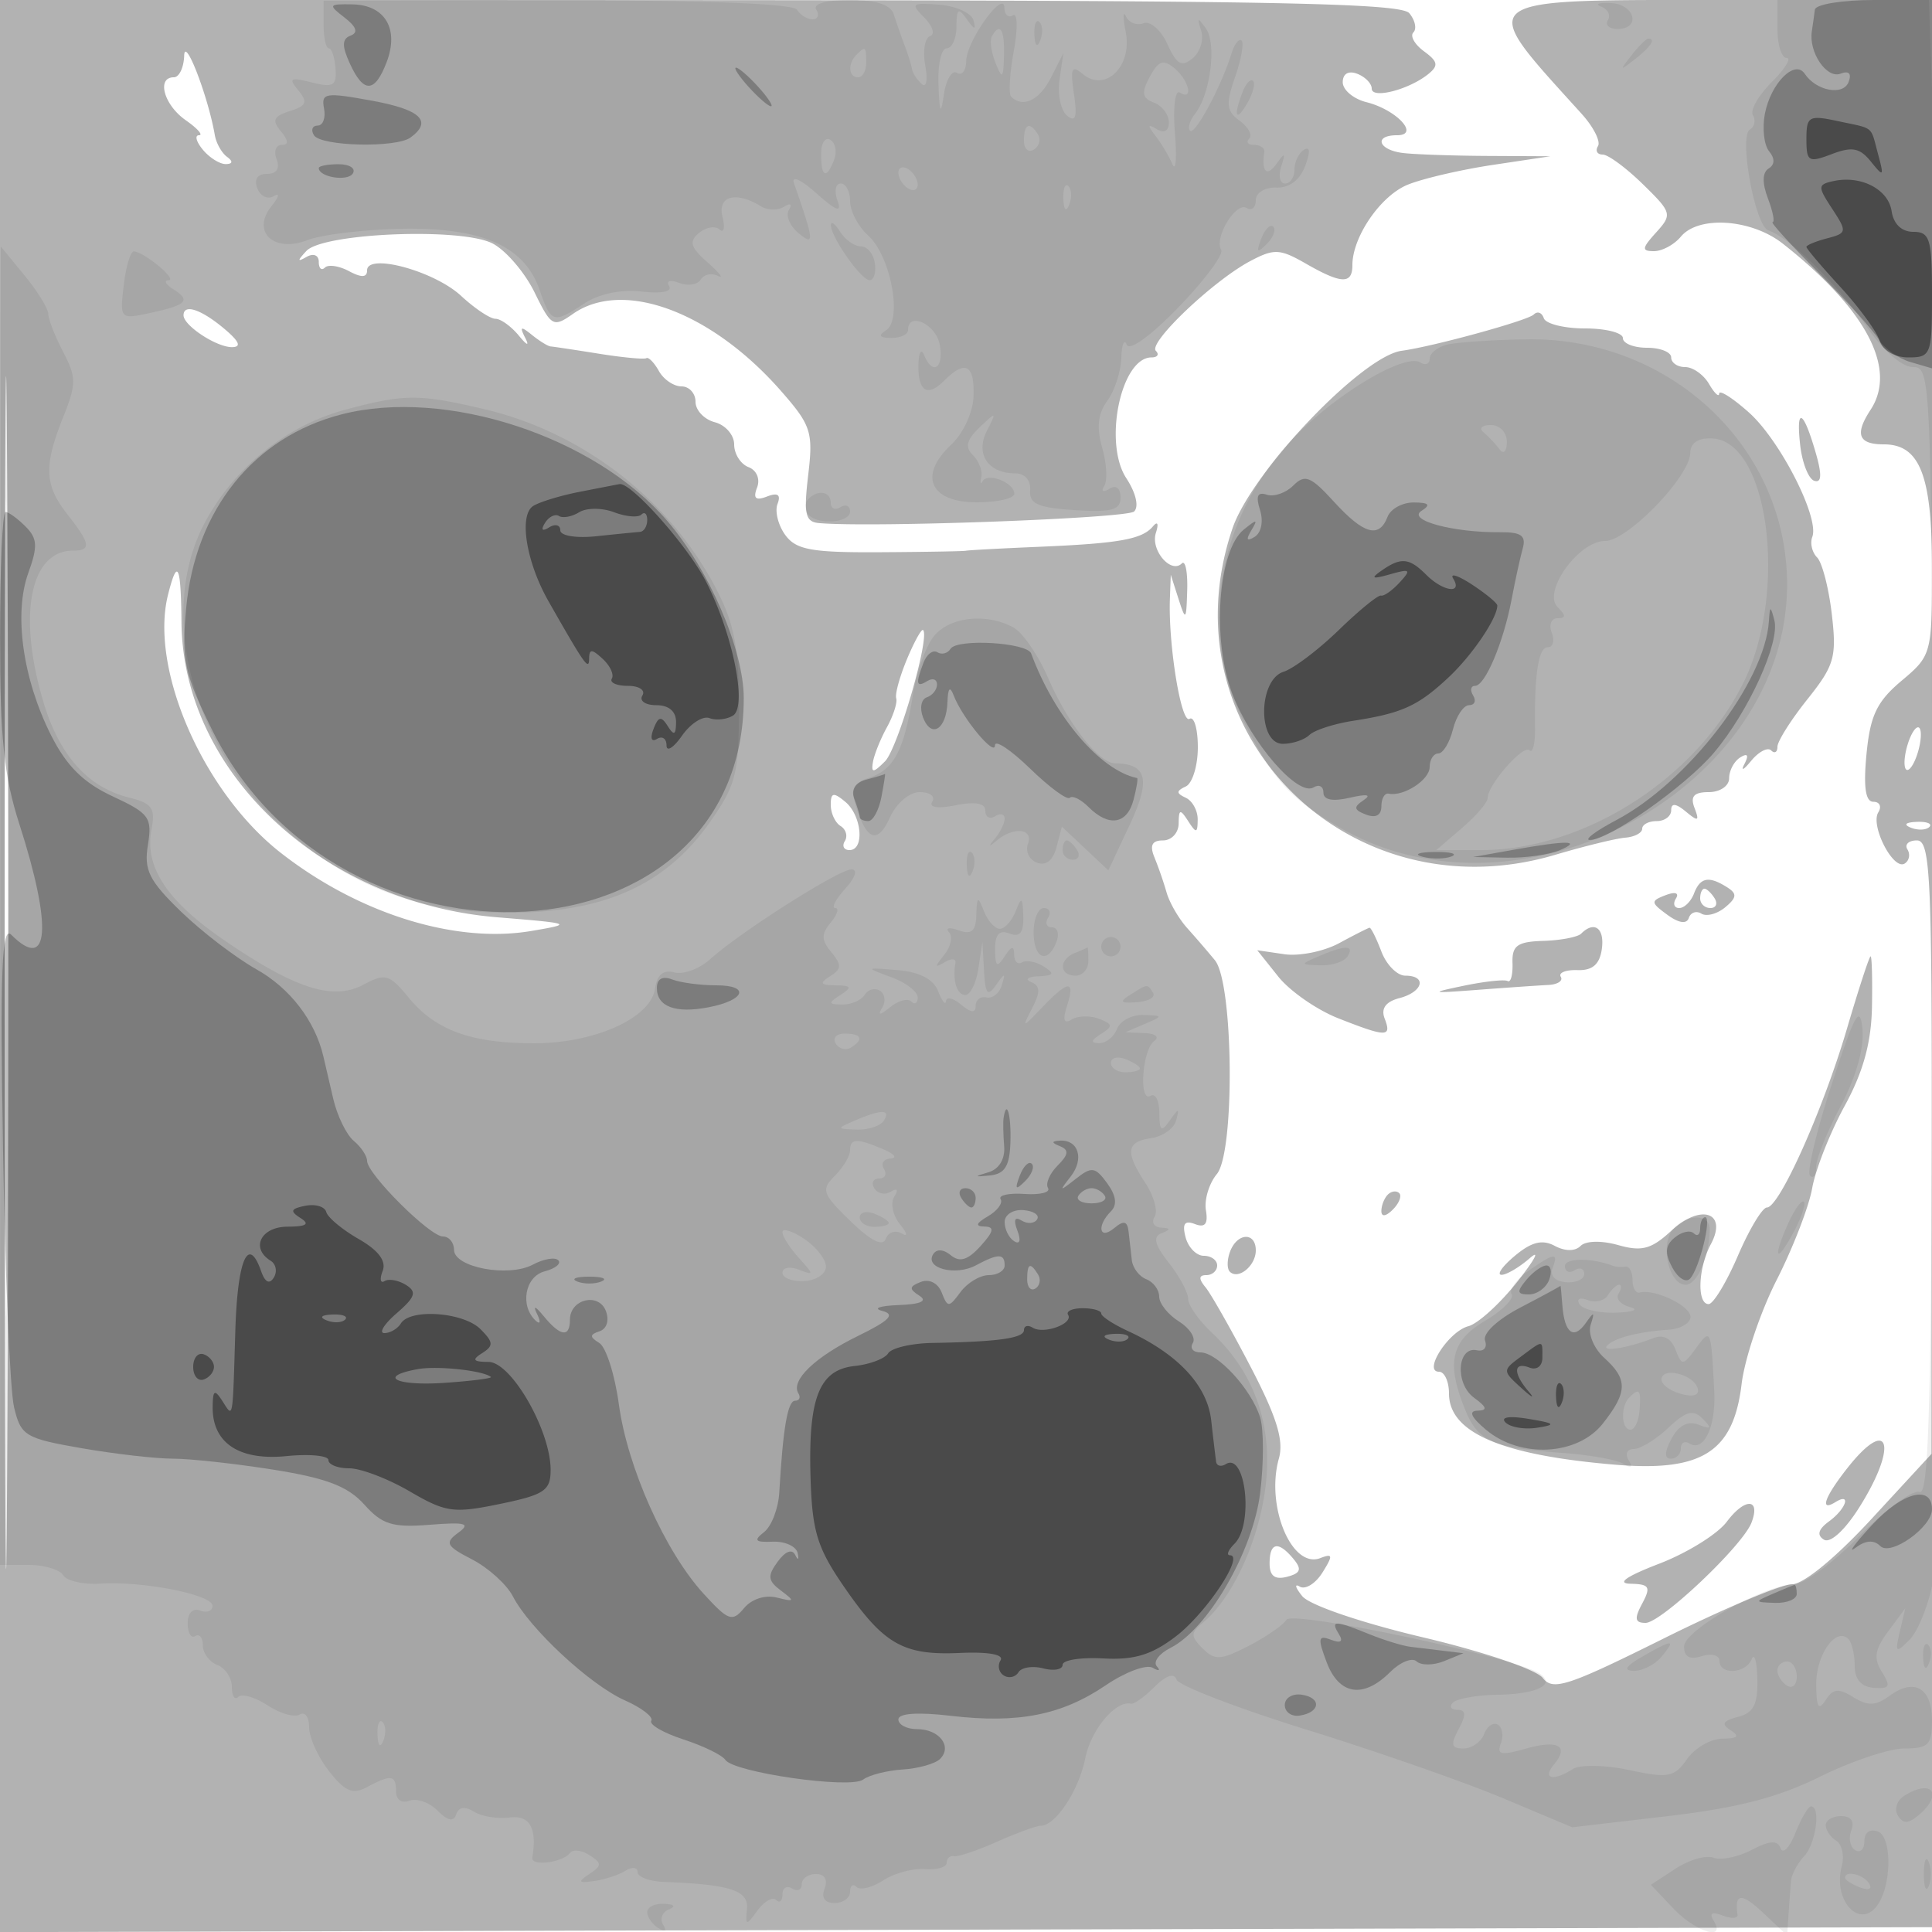 <svg xmlns="http://www.w3.org/2000/svg" width="200" height="200" fill="#000000"><path fill-opacity=".302" fill-rule="evenodd" d="M0 99.992V200.01l100.25-.255 100.25-.255.255-99.75L201.01 0h-21.898c-27.074 0-26.46-.47-15.381 11.784 1.227 1.357 1.988 2.861 1.691 3.342s-.079.874.485.874c.563 0 2.434 1.378 4.157 3.063 3.012 2.944 3.065 3.136 1.379 5-1.488 1.644-1.521 1.937-.22 1.937.842 0 2.092-.675 2.777-1.5 1.836-2.213 7.299-1.839 10.555.722 8.633 6.791 11.88 12.939 9.085 17.204-1.662 2.537-1.264 3.574 1.372 3.574 3.731 0 4.988 3.211 4.988 12.74 0 8.962-.042 9.117-3.153 11.735-2.556 2.151-3.243 3.588-3.627 7.589-.328 3.407-.107 4.936.712 4.936.652 0 .881.493.509 1.095-.847 1.37 1.549 6.029 2.726 5.302.476-.294.607-.954.29-1.466-.316-.512.127-.931.984-.931 1.38 0 1.556 3.651 1.536 31.75l-.022 31.75-6.228 6.753c-3.691 4.002-7.039 6.751-8.22 6.75-1.097-.002-7.081 2.528-13.299 5.621-9.938 4.943-11.451 5.436-12.507 4.07-.667-.863-6.176-2.729-12.389-4.196-6.384-1.508-11.751-3.338-12.5-4.262-.721-.891-.84-1.338-.262-.993.577.345 1.634-.309 2.349-1.453 1.114-1.784 1.082-1.997-.225-1.495-2.957 1.135-5.669-5.391-4.284-10.309.528-1.873-.219-4.293-2.93-9.5-2.001-3.842-4.103-7.548-4.672-8.236-.72-.871-.693-1.25.09-1.25.617 0 1.122-.45 1.122-1s-.623-1-1.383-1c-.761 0-1.61-.866-1.887-1.925-.365-1.395-.098-1.77.97-1.36 1.046.402 1.376-.01 1.137-1.421-.185-1.093.324-2.783 1.131-3.756 1.885-2.27 1.726-19.78-.2-22.133a116 116 0 0 0-2.86-3.319c-.876-.973-1.837-2.629-2.137-3.678a41 41 0 0 0-1.265-3.658c-.51-1.24-.251-1.75.887-1.75.884 0 1.614-.787 1.622-1.75.013-1.496.157-1.532.985-.25.838 1.297.971 1.275.985-.167.008-.916-.548-1.929-1.235-2.25-1-.466-1-.7 0-1.166.687-.321 1.25-2.148 1.25-4.059s-.389-3.236-.864-2.942c-.861.532-2.2-7.669-2.028-12.416l.091-2.5L122 62c.743 2.319.808 2.252.9-.917.055-1.879-.196-3.12-.558-2.758-1.121 1.12-3.253-1.377-2.688-3.148.314-.984.186-1.264-.31-.677-1.125 1.333-3.496 1.755-11.844 2.107-3.85.163-7.225.345-7.5.404s-4.296.129-8.935.156c-7.052.04-8.654-.252-9.772-1.781-.735-1.006-1.097-2.454-.804-3.219.368-.959.03-1.197-1.089-.767-1.177.452-1.459.197-1.028-.927.34-.887-.039-1.792-.889-2.118C76.667 48.042 76 46.987 76 46.01s-.9-2.012-2-2.3-2-1.24-2-2.116S71.347 40 70.55 40c-.798 0-1.851-.715-2.34-1.59-.489-.874-1.074-1.473-1.3-1.332s-2.435-.066-4.91-.462-4.725-.735-5-.753-1.149-.557-1.942-1.198c-1.158-.935-1.291-.869-.676.335.443.868.162.762-.668-.25-.789-.962-1.882-1.75-2.428-1.75-.547 0-2.146-1.068-3.554-2.373C44.946 28.045 38 26.163 38 27.99c0 .745-.58.77-1.869.08-1.027-.55-2.152-.715-2.5-.368s-.631.08-.631-.594c0-.691-.546-.918-1.25-.52-.983.555-.991.426-.037-.605 1.735-1.873 16.081-2.449 19.287-.774 1.375.719 3.324 2.99 4.332 5.048 1.737 3.547 1.943 3.664 3.973 2.242 5.194-3.638 14.344-.246 21.564 7.996 3.097 3.535 3.323 4.236 2.797 8.675-.482 4.072-.305 4.854 1.131 4.981 5.432.483 31.85-.49 32.602-1.2.524-.495.19-1.93-.803-3.445-2.398-3.659-.554-12.506 2.606-12.506.622 0 .825-.306.452-.68-.826-.825 5.93-7.253 9.762-9.287 2.473-1.313 3.077-1.286 5.755.25 3.698 2.123 4.829 2.162 4.829.167 0-2.926 2.908-7.169 5.703-8.32 1.538-.633 5.497-1.557 8.797-2.053l6-.901-6.5-.034c-3.575-.018-7.512-.154-8.75-.302-2.567-.306-3.09-1.84-.628-1.84 2.4 0-.038-2.637-3.163-3.421C140.107 10.24 139 9.31 139 8.512c0-.877.592-1.222 1.5-.874.825.317 1.5 1.008 1.5 1.536 0 1.098 3.83.119 5.84-1.494 1.1-.882 1.023-1.307-.427-2.367-.972-.711-1.466-1.593-1.099-1.961.368-.367.177-1.26-.424-1.985C145.005.301 131.018.043 72.399.013L0-.025zm.481.508c0 55 .121 77.647.269 50.326.148-27.32.148-72.32 0-100C.602 23.147.481 45.5.481 100.5M19.067 5.75C19.03 6.988 18.55 8 18 8c-1.823 0-1.036 2.862 1.223 4.443C20.445 13.299 21.065 14 20.6 14s-.285.675.4 1.5 1.752 1.493 2.372 1.485c.722-.01.768-.28.128-.75-.55-.404-1.116-1.41-1.259-2.235-.691-4.007-3.113-10.303-3.174-8.25M19 32.64c0 1.059 3.394 3.296 5 3.295 1.042-.001.779-.602-.861-1.968C20.781 32.002 19 31.431 19 32.64m139.775-.082c-.627.627-10.409 3.313-13.671 3.754-4.109.554-15.524 12.536-17.517 18.387-7.124 20.908 11.917 40.163 33.413 33.789 3.025-.896 6.287-1.695 7.25-1.773.963-.079 1.75-.497 1.75-.929s.675-.786 1.5-.786 1.5-.505 1.5-1.122c0-.768.481-.724 1.523.141 1.273 1.057 1.42.995.893-.378-.461-1.201-.066-1.641 1.477-1.641 1.168 0 2.107-.642 2.107-1.441 0-.793.52-1.762 1.155-2.154.759-.47.904-.233.425.69-.4.773-.088.624.695-.329s1.716-1.442 2.074-1.084.651.188.651-.378 1.396-2.778 3.102-4.916c2.797-3.506 3.045-4.372 2.526-8.811-.316-2.708-1.002-5.351-1.523-5.872-.522-.522-.745-1.48-.496-2.129.758-1.975-3.332-9.999-6.566-12.88-1.673-1.491-3.057-2.37-3.073-1.954s-.489-.03-1.05-.992-1.672-1.75-2.47-1.75c-.797 0-1.45-.45-1.45-1s-1.125-1-2.5-1-2.5-.45-2.5-1-1.762-1-3.917-1-4.076-.478-4.27-1.062c-.195-.585-.662-.756-1.038-.38m27.573 13.467c.204 1.86.861 3.545 1.46 3.744.761.254.813-.604.172-2.838-1.285-4.48-2.071-4.916-1.632-.906M17.393 61.571c-1.928 7.68 3.64 20.43 11.661 26.705C37.113 94.58 47.132 97.707 55 96.374c4.368-.74 4.265-.782-3.5-1.415-18.107-1.475-32.575-14.982-32.714-30.54-.054-5.981-.419-6.728-1.393-2.848m76.504 6.647c-.755 1.805-1.259 3.638-1.121 4.073.138.434-.296 1.784-.964 3-.669 1.215-1.32 2.838-1.447 3.606-.189 1.142.041 1.125 1.254-.088 1.324-1.324 4.669-12.854 3.941-13.583-.16-.159-.908 1.187-1.663 2.992M197.5 77c-.375 1.183-.458 2.376-.183 2.651s.808-.468 1.183-1.651.458-2.376.183-2.651-.808.468-1.183 1.651M86 83.319c0 .859.457 1.846 1.016 2.191.559.346.758 1.047.441 1.559-.316.512-.098.931.484.931 1.589 0 1.274-3.577-.441-5-1.225-1.016-1.5-.958-1.5.319m111.813 2.364c.721.289 1.584.253 1.916-.079s-.258-.568-1.312-.525c-1.165.048-1.402.285-.604.604M175.362 92.5c-.317.825-1.004 1.5-1.528 1.5s-.677-.445-.341-.989c.361-.584-.081-.723-1.081-.339-1.553.596-1.538.763.186 2.023 1.188.869 2.007.991 2.226.333.191-.572.778-.774 1.305-.448s1.635.031 2.462-.656c1.206-1 1.247-1.411.206-2.07-1.9-1.206-2.789-1.039-3.435.646m.638.5c0 .55.477 1 1.059 1s.781-.45.441-1-.816-1-1.059-1-.441.45-.441 1m-37.372 4.636c-1.579.855-4.132 1.37-5.673 1.144l-2.802-.411 2.174 2.727c1.195 1.5 3.988 3.442 6.206 4.316 5.015 1.974 5.554 1.978 4.806.028q-.602-1.56 1.531-2.116c2.445-.64 2.883-2.324.605-2.324-.838 0-1.952-1.125-2.475-2.5s-1.074-2.482-1.225-2.46-1.567.74-3.147 1.596m25.055-.986c-.357.357-2.12.695-3.916.75-2.693.082-3.254.486-3.193 2.3.041 1.21-.184 2.046-.5 1.858s-2.374.033-4.574.492c-3.582.747-3.425.79 1.5.416 3.025-.229 6.297-.455 7.272-.502.974-.047 1.559-.429 1.299-.849-.259-.42.519-.73 1.729-.689 1.549.052 2.295-.592 2.52-2.176.306-2.159-.771-2.966-2.137-1.6m27.522 9.812c-2.476 8.419-7.004 18.538-8.294 18.538-.471 0-1.823 2.25-3.006 5s-2.546 5-3.028 5c-1.229 0-1.093-3.728.226-6.193 1.767-3.3-1.013-4.249-4.093-1.397-2.055 1.903-3.05 2.171-5.486 1.483-1.732-.489-3.364-.453-3.903.086-.57.57-1.604.565-2.681-.011-1.276-.683-2.393-.407-4.097 1.013-1.289 1.074-1.928 1.967-1.422 1.986.507.018 1.829-.754 2.937-1.717 1.109-.963.54.121-1.264 2.408s-4.094 4.37-5.088 4.63c-2.037.533-4.735 4.712-3.041 4.712.569 0 1.035 1.017 1.035 2.259 0 4.056 5.44 6.384 17.214 7.367 8.988.751 12.229-1.317 13.076-8.342.317-2.631 1.951-7.484 3.631-10.784s3.334-7.575 3.676-9.5c.341-1.925 1.851-5.75 3.354-8.5 1.924-3.517 2.764-6.557 2.835-10.25.055-2.888-.009-5.25-.142-5.25-.134 0-1.231 3.358-2.439 7.462m-47.538 17.205c-.367.366-.667 1.131-.667 1.7 0 .626.466.567 1.183-.15.651-.651.951-1.416.667-1.7s-.817-.217-1.183.15m-16.322 5.876c-.326.849-.341 1.794-.035 2.1.876.876 2.69-.609 2.69-2.202 0-1.919-1.908-1.845-2.655.102m63.905 22.42c-2.373 3.009-2.925 4.572-1.25 3.537 1.68-1.039 1.111.698-.651 1.987-1.125.822-1.296 1.428-.536 1.897.654.405 2.164-.971 3.651-3.327 4.064-6.438 3.127-9.597-1.214-4.094m-12.492 5.567c-.957 1.278-4.107 3.233-7 4.345-3.395 1.305-4.448 2.039-2.973 2.073 1.971.045 2.138.327 1.215 2.052-.837 1.565-.76 2 .353 2 1.609 0 10.042-7.981 10.96-10.373.976-2.544-.674-2.607-2.555-.097m-47.329 4.32c0 1.292.545 1.708 1.806 1.378 1.41-.368 1.556-.775.664-1.85-1.574-1.897-2.47-1.725-2.47.472"/><path fill-opacity=".067" fill-rule="evenodd" d="M33.5 2.537c0 1.354.242 2.463.537 2.463s.608.943.695 2.095c.134 1.781-.234 1.996-2.462 1.437-2.232-.561-2.438-.439-1.392.821 1.007 1.214.85 1.599-.878 2.147-1.684.534-1.87.952-.93 2.084.806.971.832 1.416.084 1.416-.6 0-.832.675-.516 1.5.362.942-.01 1.5-1 1.5-.987 0-1.361.558-1.002 1.494.316.822 1.089 1.186 1.719.808s.527.075-.227 1.006c-2.158 2.66.185 4.909 3.699 3.551 1.47-.568 5.823-1.095 9.673-1.172 8.347-.168 12.766 1.769 14.34 6.283 1.223 3.51 1.411 3.567 4.688 1.42 1.492-.978 3.808-1.453 5.895-1.209 2.038.238 3.195.01 2.843-.56-.338-.546.11-.691 1.038-.335.898.345 1.902.189 2.233-.346s1.133-.706 1.782-.38c.65.326.177-.294-1.049-1.378-1.803-1.593-1.977-2.18-.908-3.067.727-.604 1.685-.764 2.128-.356.443.407.577-.192.298-1.332-.527-2.149 1.398-2.666 3.98-1.071.677.419 1.752.441 2.387.049.67-.415.884-.277.511.327-.354.573.091 1.651.989 2.397 1.688 1.4 1.642.878-.452-5.129-.304-.872.658-.453 2.297 1 2.116 1.876 2.663 2.063 2.192.75-.346-.962-.193-1.75.339-1.75.533 0 .969.83.969 1.845s.844 2.609 1.876 3.543c2.331 2.109 3.573 8.708 1.845 9.806-.847.538-.685.78.529.791.963.008 1.75-.36 1.75-.818 0-1.944 2.869-.63 3.277 1.5.466 2.438-.741 3.248-1.615 1.083-.277-.687-.54-.313-.583.833-.109 2.879.888 3.593 2.611 1.869 2.221-2.221 3.185-1.748 3.092 1.516-.048 1.694-1.045 3.87-2.322 5.069C95.043 49.248 96.269 52 101.117 52c2.135 0 3.883-.402 3.883-.893 0-1.136-2.738-2.225-3.271-1.301-.221.382-.285.186-.143-.434.142-.621-.25-1.636-.871-2.257-.839-.839-.66-1.577.695-2.872 1.744-1.667 1.777-1.652.754.354-1.223 2.396.11 4.403 2.925 4.403.995 0 1.632.719 1.55 1.75-.111 1.403.804 1.811 4.611 2.055 3.83.246 4.75-.008 4.75-1.309 0-.965-.464-1.327-1.155-.901-.657.407-.885.278-.528-.298.344-.557.244-2.341-.222-3.964-.593-2.07-.435-3.515.529-4.834.757-1.035 1.412-3.033 1.455-4.44s.296-2.027.561-1.376c.281.69 2.526-.937 5.385-3.903 2.697-2.798 4.674-5.459 4.393-5.913-.762-1.233 1.534-5.015 2.632-4.336.523.323.95-.038.95-.801 0-.773.939-1.354 2.118-1.309 1.335.05 2.438-.771 2.986-2.222.557-1.473.514-2.081-.117-1.691-.543.336-.987 1.258-.987 2.051S133.564 19 133.031 19s-.715-.788-.405-1.75c.475-1.477.394-1.516-.516-.25-.97 1.347-1.546.761-1.228-1.25.065-.412-.407-.75-1.049-.75s-.873-.293-.515-.651-.085-1.189-.985-1.847c-1.381-1.01-1.455-1.712-.48-4.511.636-1.824.94-3.532.675-3.796-.264-.265-.745.371-1.068 1.412-1.04 3.353-3.767 8.42-4.263 7.923-.265-.265-.031-1.055.52-1.756 1.587-2.018 2.25-7.229 1.123-8.821-.852-1.204-.937-1.165-.494.224.294.922-.102 2.205-.881 2.852-1.139.945-1.65.659-2.618-1.466-.662-1.452-1.769-2.423-2.461-2.158-.691.266-1.514-.055-1.827-.711-.314-.657-.323.091-.019 1.662.679 3.515-2.121 6.237-4.437 4.315-1.166-.968-1.323-.621-.929 2.058.352 2.404.172 2.973-.711 2.24-.651-.54-1.003-2.216-.782-3.725l.401-2.744-1.291 2.54c-1.193 2.347-2.921 3.169-4.121 1.96-.273-.275-.148-2.4.278-4.723.427-2.331.388-3.985-.087-3.691-.474.293-.871-.057-.883-.777-.034-1.991-3.93 3.427-3.956 5.5-.012.995-.441 1.55-.954 1.233s-1.12.669-1.35 2.191c-.34 2.246-.447 2.061-.568-.983-.083-2.062.3-3.75.85-3.75s1.007-1.012 1.015-2.25c.013-1.863.198-1.992 1.076-.75.786 1.111.965 1.142.691.118-.203-.759-1.791-1.493-3.527-1.629-2.882-.227-3.019-.111-1.572 1.336.871.872 1.14 1.734.596 1.915s-.767 1.552-.497 3.045c.282 1.557.113 2.36-.395 1.882-.488-.459-.926-1.134-.973-1.5-.048-.367-.385-1.454-.75-2.417a71 71 0 0 1-1.133-3.25C92.215.488 90.733 0 87.972 0 85.5 0 84.126.396 84.5 1c.34.55.168 1-.382 1s-1.278-.449-1.617-.999c-.385-.622-9.74-.985-24.809-.963L33.5.073zM165.756.687c.691.266 1.002.895.691 1.398s.137.915.994.915c2.47 0 1.81-2.562-.691-2.685-1.238-.061-1.685.106-.994.372M184 3c0 1.65.43 3 .955 3s-.175 1.129-1.554 2.508-2.252 2.924-1.939 3.431c.314.508.17 1.171-.32 1.473-1.153.713.542 9.971 1.91 10.434 2.172.734 7.144 5.578 10.027 9.769 1.825 2.652 3.789 4.385 4.969 4.385 1.914 0 1.952 1.146 1.952 58.469 0 46.84-.252 58.371-1.269 57.981-.699-.268-3.494 1.771-6.213 4.532-2.718 2.76-5.762 5.018-6.764 5.018-3.018 0-11.421 4.743-11.421 6.447 0 1.079.583 1.397 1.834 1 1.008-.32 1.833-.101 1.833.486 0 1.489 2.723 1.34 3.338-.183.277-.687.54.255.583 2.094.061 2.584-.394 3.467-2.006 3.888-1.584.415-1.764.748-.75 1.391.964.611.725.851-.858.862-1.207.008-2.855.96-3.664 2.114-1.319 1.883-1.935 2.001-5.973 1.14-2.492-.532-5.098-.583-5.836-.115-2.056 1.303-3.207 1.03-1.965-.466 1.623-1.955.411-2.599-3.034-1.611-2.427.696-2.909.587-2.469-.559.301-.783.163-1.661-.305-1.95-.468-.29-1.109.146-1.425.968-.315.822-1.278 1.494-2.14 1.494-1.256 0-1.355-.396-.496-2 .794-1.484.76-2-.131-2-.662 0-.865-.338-.453-.75s2.503-.778 4.646-.812c4.156-.066 6.112-1.101 4.24-2.242-2.823-1.722-25.491-6.511-26.129-5.52-.37.575-2.149 1.801-3.953 2.726-2.857 1.464-3.466 1.495-4.722.239s-1.254-1.599.018-2.654c3.015-2.502 5.685-8.195 6.448-13.747.888-6.468-1-12.046-5.514-16.287-1.348-1.266-2.45-2.838-2.45-3.492 0-.655-.903-2.339-2.006-3.741-1.467-1.865-1.668-2.685-.75-3.056.973-.392.961-.524-.053-.585-.72-.043-1.019-.549-.664-1.123s-.068-2.133-.941-3.465c-2.129-3.25-1.999-4.291.586-4.671 1.194-.176 2.353-.995 2.576-1.82.359-1.333.286-1.333-.657 0-.875 1.238-1.063 1.096-1.076-.809-.008-1.27-.417-2.06-.909-1.757-1.24.767-.868-4.762.382-5.669.565-.41.13-.772-.988-.82l-2-.086 2-.859c1.945-.836 1.941-.861-.143-.93-1.179-.038-2.402.605-2.719 1.43s-1.152 1.493-1.857 1.485c-.909-.011-.854-.286.191-.947 1.267-.801 1.239-1.02-.202-1.573-.921-.353-2.194-.321-2.829.072-.802.495-.949.063-.481-1.412.864-2.723.159-2.688-2.544.125-2.138 2.225-2.15 2.225-1.047.081.847-1.649.817-2.29-.127-2.671-.683-.276-.342-.545.758-.596 1.613-.076 1.719-.273.548-1.013-.799-.506-1.811-.697-2.25-.426s-.805-.096-.813-.816c-.011-.951-.281-.899-.985.191-.786 1.216-.972 1.081-.985-.719-.01-1.564.427-2.048 1.485-1.643 1.081.415 1.48-.082 1.43-1.781-.06-2.003-.179-2.083-.789-.533-.396 1.003-1.134 1.824-1.641 1.824s-1.245-.821-1.641-1.824c-.629-1.597-.727-1.547-.789.395-.053 1.673-.5 2.064-1.82 1.59-.963-.345-1.416-.26-1.009.19.408.449.183 1.507-.5 2.351-.995 1.229-.988 1.382.034.768.701-.422 1.21-.396 1.131.058-.317 1.827.146 3.324 1.028 3.324.513 0 1.121-1.237 1.35-2.75l.416-2.75.165 3c.133 2.411.374 2.705 1.226 1.5.943-1.333 1.011-1.333.61 0-.248.825-.957 1.388-1.576 1.25s-1.125.255-1.125.872c0 .776-.464.738-1.5-.122-.825-.685-1.532-.852-1.57-.372-.039.479-.405.02-.813-1.021-.49-1.248-1.914-1.99-4.18-2.18-3.38-.283-3.392-.271-.687.726 1.513.557 2.75 1.501 2.75 2.097s-.296.787-.658.425-1.348-.099-2.192.584c-1.073.868-1.321.886-.826.06.39-.649.282-1.444-.239-1.766s-1.229-.128-1.575.431-1.389 1.009-2.319 1.001c-1.457-.014-1.484-.15-.191-.985 1.244-.804 1.159-.975-.5-1-1.589-.024-1.705-.217-.564-.939 1.19-.753 1.211-1.178.127-2.485C85.017 97.315 85.004 96.7 86 95.5c.685-.825.895-1.5.467-1.5-.427 0 .038-.9 1.033-2 1.053-1.163 1.32-2 .64-2-1.306 0-11.537 6.503-14.635 9.303-1.097.991-2.76 1.602-3.695 1.358-1.155-.302-1.797.241-2.005 1.697-.43 3.017-6.235 5.639-12.49 5.64-6.534.002-10.218-1.336-13.011-4.728-2.001-2.431-2.414-2.549-4.669-1.342-3.155 1.688-7.083.434-14.443-4.612-5.939-4.072-8.245-7.59-7.506-11.453.421-2.202.061-2.708-2.345-3.306-4.256-1.057-7.206-4.363-8.859-9.93C1.81 63.63 3.121 57 7.571 57c1.912 0 1.803-.708-.571-3.727-2.402-3.054-2.492-5.003-.465-10.07 1.379-3.445 1.38-4.137.007-6.77-.841-1.613-1.535-3.383-1.541-3.933s-1.118-2.35-2.47-4l-2.459-3-.036 68.25L0 162h2.941c1.618 0 3.238.481 3.601 1.068s2.077.98 3.809.872c4.473-.279 11.649 1.135 11.649 2.295 0 .538-.579.757-1.286.486-.756-.291-1.285.253-1.285 1.319 0 .997.353 1.595.785 1.328.432-.268.786.167.786.966s.675 1.711 1.5 2.028 1.5 1.339 1.5 2.273.302 1.397.67 1.028c.369-.368 1.731.025 3.028.875s2.796 1.275 3.33.945c.535-.331.972.265.972 1.323s.932 3.109 2.071 4.557c1.658 2.107 2.441 2.433 3.934 1.634 2.501-1.338 2.995-1.261 2.995.472 0 .833.593 1.241 1.371.942.754-.289 2.068.171 2.92 1.023 1.072 1.072 1.668 1.189 1.938.38.25-.752.902-.849 1.83-.272.793.493 2.454.765 3.691.606 2.09-.27 2.866 1.099 2.353 4.149-.158.939 3.157.522 3.923-.494.29-.384 1.19-.271 2 .25 1.295.832 1.292 1.069-.026 1.95-1.229.821-1.138.952.5.721 1.1-.155 2.563-.633 3.25-1.062.688-.429 1.25-.368 1.25.135 0 .504 1.237.963 2.75 1.021 6.867.263 8.752.877 8.574 2.791-.165 1.77-.094 1.78 1.099.157.701-.954 1.568-1.442 1.926-1.084s.651.1.651-.574.45-.948 1-.608 1 .141 1-.441.661-1.059 1.469-1.059c.894 0 1.243.586.893 1.5-.365.95.013 1.5 1.031 1.5.884 0 1.607-.525 1.607-1.167 0-.641.302-.865.67-.496.369.368 1.606.064 2.75-.677s3.093-1.268 4.33-1.171 2.25-.198 2.25-.656.337-.764.75-.679c.412.085 2.423-.59 4.468-1.5S107.3 189 107.746 189c1.529 0 3.934-3.652 4.601-6.985.592-2.958 3.145-6.01 4.724-5.647.315.073 1.42-.716 2.456-1.752 1.177-1.177 2.025-1.46 2.26-.754.207.621 6.302 2.969 13.545 5.217 7.242 2.249 16.375 5.438 20.296 7.087l7.128 2.997 9.872-1.156c7.233-.847 11.452-1.938 15.782-4.082 3.25-1.609 7.188-2.925 8.75-2.925 2.466 0 2.84-.381 2.84-2.893 0-3.378-1.826-4.438-4.401-2.556-1.427 1.044-2.23 1.074-3.739.139-1.546-.958-2.107-.897-2.875.31-.723 1.136-.958.742-.97-1.628-.015-3.079 2.041-5.982 3.327-4.697.362.362.658 1.613.658 2.779 0 1.392.676 2.171 1.968 2.269 1.653.124 1.789-.14.846-1.649-.879-1.407-.739-2.314.646-4.185l1.768-2.389-.563 2.413c-.511 2.19-.418 2.269 1.002.848.861-.861 1.944-3.522 2.406-5.913.998-5.167 1.206-118.216.266-145.098L199.684 0H184zm-76.921.583c.048 1.165.285 1.402.604.605.289-.722.253-1.585-.079-1.917s-.568.258-.525 1.312m-4.395.167c-.238.412-.072 1.65.371 2.75.702 1.746.813 1.651.875-.75.069-2.713-.399-3.464-1.246-2m66.188 2c-1.243 1.586-1.208 1.621.378.378C170.916 4.821 171.445 4 170.622 4c-.207 0-.995.787-1.75 1.75m-80.205-.083c-.932.932-.832 2.333.166 2.333.459 0 .834-.675.834-1.5 0-1.699-.073-1.76-1-.833m30.36 2.283c-.889 1.661-.803 2.199.43 2.672.849.326 1.543 1.245 1.543 2.044 0 .895-.479 1.164-1.25.701-.954-.573-.986-.409-.134.691.613.793 1.402 2.117 1.753 2.942s.467-.629.259-3.232c-.208-2.602.016-4.488.497-4.191 1.453.898.981-1.244-.555-2.519-1.145-.95-1.653-.771-2.543.892m9.597 1.589c-.965 2.514-.681 3.163.498 1.136.584-1.004.851-2.036.593-2.293-.257-.258-.749.263-1.091 1.157M106 14.559c0 .857.457 1.276 1.016.931.559-.346.758-1.047.441-1.559-.857-1.387-1.457-1.129-1.457.628m-21 1.382c0 2.415.556 2.658 1.349.591.31-.807.133-1.734-.393-2.059S85 14.809 85 15.941m8 1.941c0 .55.45 1.278 1 1.618s1 .168 1-.382-.45-1.278-1-1.618-1-.168-1 .382m17.079 2.701c.048 1.165.285 1.402.604.605.289-.722.253-1.585-.079-1.917s-.568.258-.525 1.312m-24.064 2.702C85.991 24.515 89.14 29 90.027 29c.438 0 .68-.788.539-1.75s-.793-1.75-1.448-1.75-1.618-.675-2.139-1.5c-.522-.825-.955-1.147-.964-.715m44.549 1.422c-.542 1.425-.428 1.54.56.56.684-.679.991-1.486.683-1.793-.308-.308-.867.247-1.243 1.233M.473 94c0 37.675.124 53.087.277 34.25.152-18.838.152-49.663 0-68.5C.597 40.912.473 56.325.473 94m12.333-64.464c-.406 3.478-.363 3.526 2.641 2.883 3.871-.828 4.356-1.3 2.524-2.458-.809-.512-1.047-.937-.53-.946 1.002-.016-2.496-2.929-3.582-2.983-.352-.018-.826 1.559-1.053 3.504m136.944 6.153c-.963.252-1.75.901-1.75 1.443s-.435.717-.966.389c-1.554-.961-8.297 2.978-12.791 7.471-8.037 8.037-10.348 20.018-5.664 29.363 3.198 6.38 4.829 8.214 10.007 11.249C157.374 96.614 185 81.671 185 60.5c0-14.233-12.114-25.618-27-25.374-3.575.058-7.287.312-8.25.563M35.713 42.422c-6.049 1.627-11.462 5.978-14.501 11.657-4.85 9.063-1.53 22.686 7.573 31.077 7.054 6.502 14.223 9.321 23.736 9.334 9.981.013 16.38-2.85 20.97-9.381 2.711-3.858 3.009-5.04 3.009-11.945 0-6.08-.483-8.594-2.335-12.164-4.806-9.26-13.79-16.232-24.018-18.64-6.809-1.602-8.267-1.596-14.434.062m117.859 2.328c.497.413 1.241 1.2 1.651 1.75.426.571.753.249.762-.75.008-.973-.725-1.75-1.652-1.75-.916 0-1.259.337-.761.75m21.405 2.137c-.035 2.432-6.494 9.113-8.811 9.113-2.739 0-6.516 5.25-4.923 6.843.876.876.873 1.157-.012 1.157-.642 0-.909.675-.593 1.5s.134 1.5-.406 1.5c-.967 0-1.396 2.713-1.326 8.387.019 1.588-.236 2.616-.568 2.284-.641-.64-4.338 3.583-4.338 4.955 0 .446-1.195 1.837-2.656 3.092L148.689 88h4.618c10.668 0 22.189-7.333 27.145-17.279 4.662-9.357 2.68-25.038-3.202-25.334-1.442-.073-2.258.465-2.273 1.5m-91.283 4.752c-.352.352-.4 1.027-.108 1.5.761 1.231 4.414 1.067 4.414-.198 0-.582-.45-.781-1-.441s-1 .141-1-.441c0-1.174-1.313-1.413-2.306-.42m13.07 14.111c-.851.963-1.873 3.775-2.271 6.25-.922 5.719-1.978 7.702-4.534 8.513-1.544.49-1.883 1.178-1.388 2.818 1.11 3.681 2.269 4.114 3.542 1.321C92.802 83.138 94.136 82 95.22 82c1.044 0 1.624.443 1.289.985-.377.611.55.753 2.441.375 2.026-.405 3.05-.213 3.05.574 0 .651.45.906 1 .566s1-.231 1 .241-.45 1.399-1 2.059c-.727.873-.673.927.2.2 1.753-1.461 3.822-1.222 3.211.371-.289.754.131 1.623.933 1.931.927.355 1.663-.222 2.019-1.582l.56-2.141 2.405 2.26 2.406 2.259 2.206-4.694c2.209-4.699 1.819-6.341-1.516-6.389-1.68-.024-4.873-4.096-6.918-8.826-1.026-2.371-2.654-4.733-3.62-5.25-2.75-1.472-6.43-1.105-8.122.811M110 88c0 .55.477 1 1.059 1s.781-.45.441-1-.816-1-1.059-1-.441.45-.441 1m-9.921 1.583c.048 1.165.285 1.402.604.605.289-.722.253-1.585-.079-1.917s-.568.258-.525 1.312M107 96.5c0 2.75 1.454 3.366 2.362 1 .316-.825.113-1.5-.452-1.5s-.75-.45-.41-1 .141-1-.441-1S107 95.125 107 96.5m7 1.5c0 .55.45 1 1 1s1-.45 1-1-.45-1-1-1-1 .45-1 1m-2.75.662c-1.661.671-1.602 2.338.083 2.338.734 0 1.334-.675 1.334-1.5s-.038-1.464-.084-1.421-.645.306-1.333.583M136.5 99c-1.928.829-1.921.862.191.93 1.205.038 2.469-.38 2.809-.93.731-1.183-.248-1.183-3 0m-19.487 3.971c-1.179.745-1.037.907.68.777 1.193-.09 1.948-.52 1.679-.956-.599-.969-.537-.973-2.359.179m72.608 9.265c-1.583 4.862-2.596 9.122-2.25 9.468s.629-.054.629-.888c0-.835 1.148-3.677 2.551-6.317 1.574-2.959 2.436-6.007 2.25-7.95-.25-2.615-.791-1.646-3.18 5.687m-103.111-4.22c.346.559 1.047.758 1.559.441 1.387-.857 1.129-1.457-.628-1.457-.857 0-1.276.457-.931 1.016m28.49 2.015c0 .533.675.969 1.5.969s1.5-.177 1.5-.393-.675-.652-1.5-.969-1.5-.139-1.5.393M88.5 116c-1.928.829-1.921.862.191.93 1.205.038 2.469-.38 2.809-.93.731-1.183-.248-1.183-3 0m-.5 3.071c0 .59-.711 1.783-1.58 2.652-1.439 1.439-1.296 1.854 1.614 4.678 2.116 2.053 3.353 2.675 3.665 1.843.26-.691.996-.942 1.636-.558.671.402.598-.002-.171-.95-.735-.907-1.003-2.188-.596-2.847.452-.731.318-.936-.344-.527-.597.369-1.368.213-1.714-.346S90.385 122 91 122s.84-.45.5-1-.029-1.032.691-1.07.409-.457-.691-.93c-2.765-1.188-3.5-1.173-3.5.071m97.162 7.472c-1.675 3.677-1.355 4.462.456 1.119.846-1.562 1.351-3.026 1.123-3.255-.229-.228-.939.733-1.579 2.136M89 126.031c0 .533.675.969 1.5.969s1.5-.177 1.5-.393-.675-.652-1.5-.969-1.5-.139-1.5.393m84.164 1.271c-1.34 1.615-.383 5.698 1.336 5.698 1.188 0 2.456-2.932 2.486-5.75.018-1.639-2.446-1.606-3.822.052M81 127.549c0 .437.762 1.636 1.694 2.665 1.592 1.759 1.592 1.833 0 1.222-.932-.357-1.694-.213-1.694.32 0 .534 1.013.92 2.25.857 1.237-.062 2.25-.733 2.25-1.491s-1.013-2.05-2.25-2.872-2.25-1.137-2.25-.701m77.206 4.019c-1.232.863-2.008 1.944-1.724 2.403.283.458-.969 1.709-2.782 2.779-3.546 2.092-4.024 4.422-1.931 9.414 1.274 3.042 2.914 3.737 10 4.243 2.775.198 5.606.707 6.293 1.131.806.498.995.363.533-.383-.393-.637-.155-1.155.532-1.155.684 0 2.292-.984 3.572-2.187 1.856-1.744 2.578-1.934 3.564-.941.985.992.896 1.117-.436.61-1.105-.421-2.052.069-2.785 1.44q-1.111 2.076-.077 2.078c.569 0 1.035-.477 1.035-1.059s.399-.812.887-.511c1.496.924 2.759-1.745 2.569-5.43-.335-6.503-.347-6.531-1.885-4.441-1.358 1.845-1.463 1.852-2.129.134-.452-1.168-1.274-1.58-2.321-1.164-2.564 1.018-5.456 1.473-4.727.744.789-.789 3.25-1.418 6.356-1.624 1.238-.082 2.25-.681 2.25-1.332 0-1.141-3.715-2.921-5.25-2.515-.412.109-.75-.477-.75-1.302s-.338-1.447-.75-1.382-.975.032-1.25-.074c-2.209-.851-5-.84-5 .021 0 .579.45.775 1 .435s1-.169 1 .379-.851.933-1.89.854c-1.104-.083-1.684-.681-1.393-1.438.645-1.68.21-1.633-2.511.273m8.252 2.5c-.363.588-1.313.818-2.111.512-.81-.311-1.181-.121-.84.431.336.544 2.047.937 3.802.873s2.398-.323 1.429-.576-1.505-.875-1.191-1.384.346-.924.071-.924-.797.481-1.16 1.068M172 142.81c0 .526.926 1.199 2.057 1.495 1.309.342 1.915.111 1.667-.634-.479-1.438-3.724-2.189-3.724-.861m-3.333 1.857c-.925.924-.838 3.333.12 3.333.433 0 .855-.9.938-2 .162-2.149-.017-2.375-1.058-1.333M170 171.5c-1.72.983-1.992 1.44-.872 1.465.895.019 2.187-.64 2.872-1.465 1.523-1.835 1.209-1.835-2 0m29.079.083c.048 1.165.285 1.402.604.605.289-.722.253-1.585-.079-1.917s-.568.258-.525 1.312M184 172.941c0 .518.45 1.219 1 1.559s1-.084 1-.941-.45-1.559-1-1.559-1 .423-1 .941m-144.921 6.642c.048 1.165.285 1.402.604.605.289-.722.253-1.585-.079-1.917s-.568.258-.525 1.312m158.043 6.321c-.758.48-1.056 1.395-.661 2.033.543.879 1.059.876 2.128-.011 2.636-2.188 1.427-3.855-1.467-2.022m-11.266 3.846c-.602 1.512-1.29 2.227-1.529 1.587-.322-.86-1.104-.815-3.006.171-1.413.734-3.192 1.095-3.953.803s-2.528.219-3.926 1.135l-2.544 1.667 2.301 2.426c2.339 2.467 5.529 3.448 4.196 1.291-.485-.785-.179-.961.929-.536.909.349 1.604.313 1.546-.08-.335-2.246.403-2.306 2.63-.214l2.5 2.349.15-2.175c.083-1.196.195-2.736.25-3.424s.663-1.845 1.35-2.571c1.222-1.292 1.766-5.179.725-5.179-.288 0-1.017 1.238-1.619 2.75m3.144-.809c0 .518.489 1.243 1.087 1.613s.854 1.564.569 2.655c-.967 3.697 2.047 6.699 3.83 3.814 1.36-2.2 1.317-6.885-.068-7.416-.843-.323-1.418.076-1.418.983 0 .841-.43 1.262-.956.937s-.703-1.252-.393-2.059c.351-.915-.042-1.468-1.044-1.468-.884 0-1.607.423-1.607.941M199.158 194c0 1.375.227 1.938.504 1.25.278-.687.278-1.812 0-2.5-.277-.687-.504-.125-.504 1.25m-8.158.393c0 .216.698.661 1.552.989.89.341 1.291.173.941-.393-.587-.951-2.493-1.406-2.493-.596m-124 3.548c0 .518.52 1.262 1.155 1.654.682.422.884.277.493-.355-.363-.588-.095-1.297.596-1.576.758-.305.562-.537-.494-.585-.963-.043-1.75.344-1.75.862"/><path fill-opacity=".253" fill-rule="evenodd" d="M35.667 1.817c1.232.95 1.44 1.56.635 1.864-.903.34-.925 1.052-.09 2.885 1.425 3.128 2.591 3.083 3.818-.145 1.302-3.424-.172-5.908-3.543-5.969-2.483-.044-2.536.044-.82 1.365M187.875 1c-.069.55-.211 1.563-.316 2.25-.332 2.169 1.537 4.927 2.967 4.378.871-.334 1.178-.02.84.86-.557 1.453-3.35.93-4.54-.851-1.023-1.531-3.518.974-4.127 4.144-.287 1.495-.09 3.241.438 3.88.617.746.599 1.384-.05 1.785-.655.405-.681 1.493-.074 3.089.516 1.356.733 2.465.483 2.465-.249 0 1.899 2.362 4.775 5.25s5.679 5.996 6.229 6.907 2.012 1.954 3.25 2.317l2.25.661V0h-6c-3.3 0-6.056.45-6.125 1M77.5 9c.995 1.1 2.035 2 2.31 2s-.315-.9-1.31-2-2.035-2-2.31-2 .315.9 1.31 2m-43.956 2.226c.187.976-.11 1.774-.66 1.774-.551 0-.724.45-.384 1 .711 1.15 8.505 1.333 10 .235 2.3-1.69 1.053-2.887-3.967-3.806-4.854-.89-5.301-.818-4.989.797M33 17.393c0 .949 2.993 1.427 3.527.563.325-.526-.336-.956-1.468-.956S33 17.177 33 17.393m2.358 25.502c-9.109 2.343-15.167 9.911-16.091 20.102-.483 5.325-.188 6.722 2.636 12.458 13.267 26.949 55.043 24.546 55.091-3.167.009-4.991-3.586-13.327-7.92-18.367-7.527-8.753-22.948-13.796-33.716-11.026m98.524 7.366c-.77.77-2.006 1.198-2.746.951-.957-.319-1.159.139-.7 1.586.369 1.162.133 2.35-.55 2.772-.826.511-.934.305-.349-.665.711-1.18.586-1.193-.782-.085-2.671 2.165-3.323 11.402-1.199 16.971 1.953 5.119 6.812 10.717 8.433 9.716.556-.344 1.011-.1 1.011.542 0 .762.956.946 2.75.529 1.753-.407 2.267-.316 1.416.252-1.078.721-1.031 1.008.25 1.499 1.002.385 1.584.069 1.584-.86 0-.808.338-1.398.75-1.31 1.553.329 4.25-1.426 4.25-2.766 0-.766.401-1.393.892-1.393.49 0 1.174-1.125 1.519-2.5s1.095-2.5 1.667-2.5.762-.45.422-1-.251-1 .197-1c1.047 0 2.949-4.513 3.794-9 .362-1.925.875-4.271 1.14-5.214.373-1.33-.149-1.709-2.325-1.689-4.887.044-9.67-1.252-8.157-2.21.994-.63.785-.86-.792-.872-1.179-.008-2.402.66-2.719 1.485-.87 2.269-2.458 1.821-5.554-1.569-2.402-2.63-3.003-2.869-4.202-1.67M0 66.041c0 10.298.42 14.347 1.998 19.25 3.437 10.682 3.094 15.401-.834 11.473-.982-.982-1.157 3.599-.849 22.25.214 12.917.725 24.91 1.138 26.651.702 2.967 1.139 3.233 6.98 4.25 3.427.597 7.682 1.085 9.456 1.085s6.462.514 10.418 1.142c5.486.871 7.717 1.726 9.399 3.604 1.859 2.075 2.925 2.405 6.782 2.098 3.721-.295 4.272-.142 2.952.823-1.43 1.046-1.258 1.376 1.439 2.77 1.684.871 3.582 2.592 4.218 3.823 1.728 3.347 8.009 9.177 11.598 10.765 1.738.77 2.964 1.718 2.724 2.107-.241.389 1.254 1.258 3.322 1.932s4.018 1.623 4.335 2.108c.857 1.314 12.937 3.046 14.276 2.048.631-.472 2.478-.942 4.104-1.044s3.364-.596 3.863-1.095c1.292-1.292-.089-3.081-2.378-3.081-1.068 0-1.941-.454-1.941-1.009 0-.632 2.019-.771 5.414-.372 6.984.821 11.495-.068 16.054-3.162 2.018-1.37 4.201-2.185 4.851-1.813.649.372.846.307.437-.144-.409-.452.225-1.312 1.41-1.911 3.887-1.965 8.526-9.966 9.281-16.008.382-3.058.386-6.577.009-7.821-.883-2.911-4.407-6.76-6.189-6.76-.762 0-1.116-.435-.787-.967s-.32-1.541-1.441-2.241c-1.122-.7-2.039-1.854-2.039-2.564s-.6-1.521-1.333-1.802c-.734-.282-1.409-1.168-1.5-1.969-.092-.801-.242-2.125-.334-2.941-.125-1.12-.493-1.213-1.5-.378-1.541 1.28-1.829-.242-.329-1.742.671-.671.542-1.635-.392-2.912-1.245-1.702-1.597-1.75-3.254-.446-1.697 1.336-1.743 1.315-.522-.244 1.431-1.827.809-3.845-1.145-3.715-.868.057-.854.215.05.58.939.38.876.867-.259 2.002-.825.825-1.272 1.869-.994 2.32.279.451-.814.728-2.428.616s-2.728.131-2.476.539c.252.407-.339 1.205-1.313 1.772-1.24.722-1.349 1.04-.366 1.062 1.078.023.984.495-.402 2.026-1.31 1.448-2.153 1.709-3.066.952-.771-.64-1.485-.68-1.842-.101-.891 1.441 2.308 2.275 4.412 1.149 2.346-1.255 2.993-1.254 2.993.004 0 .55-.738 1-1.64 1s-2.219.788-2.928 1.75c-1.199 1.628-1.335 1.633-1.943.063-.383-.986-1.278-1.448-2.156-1.111-1.221.469-1.252.734-.167 1.422.887.562.161.889-2.166.977-1.925.072-2.678.343-1.674.603 1.386.358.783.982-2.5 2.589-4.471 2.187-6.998 4.62-6.178 5.946.258.419.106.762-.339.763-.769.002-1.257 2.831-1.638 9.498-.094 1.65-.8 3.493-1.57 4.095-1.122.879-.944 1.077.899 1 1.264-.052 2.422.479 2.574 1.18s.039.79-.25.197c-.323-.661-1.026-.394-1.82.692-1.083 1.481-1.026 1.97.351 3.003 1.458 1.093 1.41 1.174-.425.714-1.221-.307-2.62.143-3.411 1.096-1.209 1.457-1.621 1.31-4.18-1.492-3.993-4.372-7.889-13.082-8.776-19.621-.415-3.055-1.325-5.908-2.022-6.339-1.018-.629-1.013-.868.026-1.214.751-.25 1.024-1.133.651-2.104-.746-1.945-3.718-1.225-3.718.9 0 1.882-.985 1.753-2.714-.357-.864-1.054-1.142-1.153-.7-.25.404.825.353 1.153-.113.73-1.68-1.528-1.139-4.584.906-5.119 1.118-.292 1.754-.811 1.413-1.152-.341-.342-1.522-.138-2.624.451-2.528 1.353-8.168.293-8.168-1.535 0-.756-.517-1.375-1.149-1.375-1.353 0-7.851-6.479-7.851-7.828 0-.51-.621-1.442-1.379-2.072-.759-.63-1.717-2.597-2.128-4.372-.411-1.776-.869-3.745-1.017-4.376-.863-3.681-3.458-7.06-6.907-8.994-2.163-1.213-5.693-3.914-7.845-6.003-3.301-3.203-3.835-4.283-3.411-6.894.459-2.832.149-3.259-3.656-5.028-3.02-1.405-4.761-3.129-6.365-6.309-2.932-5.813-3.886-12.591-2.365-16.8 1.002-2.769.953-3.587-.289-4.829C1.816 53.673.886 53 .571 53 .257 53 0 58.868 0 66.041m183.116-1.736c-.404 6.286-8.382 16.678-15.817 20.602-2.089 1.102-3.325 2.024-2.745 2.049 1.906.08 9.928-5.552 12.874-9.038 3.571-4.226 6.854-11.424 6.253-13.71-.402-1.53-.461-1.52-.565.097m-84.719 2.862c-.295.476-.907.636-1.361.355-.455-.281-1.099.199-1.431 1.066-.846 2.203-.759 2.625.395 1.912.55-.34 1-.179 1 .358s-.476 1.134-1.057 1.328c-.582.194-.76 1.128-.395 2.077.855 2.23 2.429 1.252 2.531-1.572.054-1.49.261-1.711.649-.691.882 2.319 4.272 6.408 4.272 5.153 0-.615 1.632.467 3.627 2.404 1.995 1.938 3.848 3.301 4.119 3.03.271-.27 1.146.162 1.944.961 2.095 2.094 3.989 1.787 4.654-.754.317-1.214.482-2.226.366-2.25-3.823-.794-8.555-6.358-10.963-12.892-.423-1.148-7.68-1.57-8.35-.485m-8.72 13.536c-1.126.292-1.605 1.043-1.25 1.966.315.822.573 1.683.573 1.913s.398.418.883.418c.486 0 1.099-1.125 1.362-2.5s.428-2.448.366-2.384c-.061.064-.932.328-1.934.587M156.5 88l-4 .716 3.5.072c1.925.039 4.4-.315 5.5-.788 2.356-1.013.655-1.013-5 0m-9.231.693c.973.254 2.323.237 3-.037s-.119-.481-1.769-.461-2.204.244-1.231.498M68 102.286c0 1.926 1.919 2.643 5.328 1.992 3.818-.73 4.37-2.278.813-2.278-1.638 0-3.689-.273-4.559-.607-1.009-.387-1.582-.064-1.582.893m35.889 13.464c-.061.412-.033 1.724.061 2.915.105 1.328-.53 2.369-1.64 2.693-1.509.439-1.477.493.19.321 1.521-.157 2.024-.981 2.1-3.443.088-2.834-.405-4.557-.711-2.486m1.675 5.957c-.542 1.425-.428 1.54.56.56.684-.679.991-1.486.683-1.793-.308-.308-.867.247-1.243 1.233M99.5 124c.34.55.816 1 1.059 1s.441-.45.441-1-.477-1-1.059-1-.781.45-.441 1m12.132-.214c-.267.432.349.785 1.368.785s1.635-.353 1.368-.785c-.268-.432-.883-.786-1.368-.786s-1.1.354-1.368.786M104 126.503c0 .758.445 1.654.989 1.99.587.363.721-.086.33-1.105-.428-1.115-.273-1.478.442-1.036.605.374 1.326.317 1.601-.128s-.369-.874-1.431-.954-1.931.475-1.931 1.233m72 .664c0 .641-.296.87-.658.508s-1.252-.164-1.979.439c-.989.821-1.052 1.599-.249 3.098.589 1.102 1.421 1.617 1.85 1.145.968-1.067 2.263-6.357 1.555-6.357-.285 0-.519.525-.519 1.167m-69.667 5.289c0 .801.383 1.22.85.931s.591-.944.274-1.456c-.808-1.308-1.124-1.161-1.124.525M158 132.5c-1.013 1.221-.963 1.5.271 1.5.833 0 1.774-.675 2.091-1.5.316-.825.194-1.5-.271-1.5s-1.406.675-2.091 1.5m-98.25.162c.688.278 1.813.278 2.5 0 .688-.277.125-.504-1.25-.504s-1.937.227-1.25.504m97.639 2.694c-2.374 1.238-3.919 2.686-3.657 3.425.251.705-.122 1.155-.829 1-2.058-.45-2.313 3.446-.321 4.903 1.353.989 1.442 1.324.359 1.349-.958.022-.65.692.92 2 3.565 2.971 9.461 2.644 12.066-.668 2.573-3.27 2.6-4.578.14-6.804-1.073-.971-1.698-2.485-1.405-3.405.443-1.394.362-1.424-.513-.185-1.246 1.763-2.198 1.031-2.415-1.858-.088-1.162-.176-2.065-.197-2.007-.02.059-1.887 1.071-4.148 2.25m36.482 22.428c-1.854 1.996-2.663 3.097-1.797 2.446 1.047-.787 1.908-.848 2.572-.184 1.081 1.081 5.354-1.956 5.354-3.806 0-2.553-3.033-1.789-6.129 1.544M183.5 165c-1.908.82-1.897.863.25.93 1.238.038 2.25-.38 2.25-.93s-.113-.968-.25-.93c-.137.039-1.15.457-2.25.93m-44.895 4.17c.475.769.193.966-.826.576-1.325-.509-1.389-.173-.444 2.33 1.282 3.398 3.798 3.791 6.565 1.024 1.045-1.045 2.283-1.546 2.75-1.114.468.433 1.75.42 2.85-.029l2-.816-2-.242c-1.1-.132-2.675-.323-3.5-.424s-2.767-.698-4.315-1.329c-3.533-1.438-3.982-1.435-3.08.024M133 176.5c0 .728.687 1.222 1.527 1.099 2.16-.317 2.318-1.858.223-2.165-.963-.141-1.75.338-1.75 1.066"/><path fill-opacity=".403" fill-rule="evenodd" d="M187 14.396c0 2.344.216 2.472 2.624 1.557 2.108-.802 2.904-.649 4.051.775 1.311 1.626 1.373 1.566.753-.728-.826-3.052-.325-2.637-4.178-3.463-3-.642-3.25-.5-3.25 1.859m2.772 4.356c-1.608.359-1.615.558-.099 2.871 1.552 2.369 1.527 2.512-.522 3.048-1.183.309-2.151.71-2.151.89s1.576 2.04 3.502 4.133c1.927 2.093 3.757 4.594 4.068 5.556.333 1.032 1.563 1.75 2.997 1.75 2.328 0 2.433-.281 2.433-6.5 0-5.755-.221-6.5-1.93-6.5-1.207 0-2.051-.803-2.25-2.141-.34-2.278-3.195-3.744-6.048-3.107M59.966 50.922c-1.944.381-4.083 1.032-4.753 1.447-1.526.943-.755 5.791 1.572 9.879 3.742 6.575 4.186 7.205 4.2 5.963.012-1.053.271-1.053 1.41 0 .767.709 1.191 1.627.941 2.039S63.835 71 65 71s1.84.45 1.5 1 .309 1 1.441 1c1.3 0 2.053.645 2.044 1.75-.012 1.34-.214 1.438-.861.416-.677-1.067-.971-1.007-1.473.302-.367.956-.217 1.382.36 1.025.544-.336.989-.034.989.67s.722.252 1.604-1.008c.882-1.259 2.16-2.076 2.84-1.815.681.261 1.778.141 2.438-.267 1.504-.93-.029-8.498-2.817-13.909-1.895-3.676-7.751-10.264-8.934-10.049-.347.063-2.221.427-4.165.807m-.002 2.1c-.753.465-1.696.643-2.097.396-.401-.248-1.054.076-1.452.72-.452.731-.291.903.43.457.635-.392 1.155-.258 1.155.298 0 .572 1.629.84 3.75.617a314 314 0 0 1 4.5-.452c.412-.032.75-.583.75-1.225 0-.641-.271-.895-.603-.564s-1.606.222-2.833-.245-2.847-.467-3.6-.002M143 59.081c-1.154.808-.947.893.896.371 2.101-.596 2.224-.493 1 .839-.768.835-1.637 1.448-1.931 1.363s-2.263 1.521-4.375 3.568-4.683 3.99-5.715 4.318c-2.636.836-2.702 7.46-.075 7.46.99 0 2.228-.412 2.75-.916s2.564-1.165 4.536-1.469c5.051-.778 6.716-1.537 9.884-4.509 2.441-2.289 5.03-6.111 5.03-7.425 0-.248-1.18-1.224-2.623-2.17-1.443-.945-2.316-1.222-1.941-.615 1.009 1.633-1.057 1.34-2.793-.396-1.764-1.764-2.613-1.84-4.643-.419M31.605 124.823c-1.516.304-1.616.556-.5 1.263 1.005.636.626.888-1.355.899-2.748.015-3.836 2.226-1.734 3.525.559.346.707 1.13.328 1.743-.447.723-.905.497-1.306-.643-1.335-3.808-2.451-1.251-2.677 6.135-.291 9.551-.198 9.054-1.361 7.255-.789-1.221-.972-1.095-.985.679-.026 3.705 2.752 5.543 7.64 5.055 2.39-.238 4.345-.051 4.345.416 0 .468.973.85 2.162.85s4.002 1.074 6.25 2.386c3.74 2.182 4.535 2.293 9.338 1.302 4.605-.95 5.25-1.383 5.25-3.526 0-4.085-4.068-11.16-6.427-11.177-1.607-.012-1.755-.217-.661-.91 1.2-.759 1.173-1.133-.178-2.484-1.762-1.762-7.266-2.157-8.234-.591-.34.55-1.11 1-1.712 1s-.027-.925 1.277-2.056c1.933-1.677 2.109-2.219.951-2.934-.781-.483-1.774-.659-2.207-.392s-.52-.207-.195-1.054c.393-1.025-.438-2.129-2.485-3.302-1.692-.969-3.2-2.225-3.352-2.791-.153-.565-1.13-.857-2.172-.648m78.963 11.287c.567.918-2.514 2.042-3.658 1.334-.501-.309-.91-.198-.91.247 0 .838-2.663 1.212-9.468 1.329-2.183.038-4.249.522-4.591 1.076-.342.553-1.897 1.142-3.455 1.309-3.691.393-4.832 3.284-4.578 11.595.168 5.49.696 7.224 3.396 11.159 4.154 6.056 6.17 7.22 12.038 6.954 2.974-.135 4.608.16 4.234.764-.335.542-.182 1.248.339 1.57s1.203.171 1.517-.337c.313-.507 1.47-.687 2.569-.399 1.099.287 1.999.119 1.999-.373s1.895-.789 4.212-.659c3.196.178 5.005-.37 7.501-2.274 3.131-2.387 7.149-8.405 5.613-8.405-.399 0-.186-.54.474-1.2 1.987-1.987 1.16-9.511-.905-8.235-.492.304-.945.189-1.007-.256a329 329 0 0 1-.505-4.276c-.411-3.618-3.428-6.851-8.633-9.253-1.513-.697-2.75-1.512-2.75-1.81s-.867-.541-1.927-.541c-1.059 0-1.737.306-1.505.681m-76.755.573c.721.289 1.584.253 1.916-.079s-.258-.568-1.312-.525c-1.165.048-1.402.285-.604.604m81 2c.721.289 1.584.253 1.916-.079s-.258-.568-1.312-.525c-1.165.048-1.402.285-.604.604m42.628 1.756c-1.919 1.422-1.918 1.46.052 3.25 1.096.996 1.433 1.158.75.361-1.629-1.9-1.585-3.118.09-2.476.756.291 1.334-.156 1.334-1.031 0-1.868.145-1.861-2.226-.104M20 141.5c0 .917.484 1.505 1.075 1.308s1.075-.786 1.075-1.308-.484-1.111-1.075-1.308S20 140.583 20 141.5m23.25.231c-4.24.769-2.254 1.769 2.815 1.418 2.787-.193 4.924-.467 4.751-.609-.816-.668-5.551-1.174-7.566-.809m117.829 2.852c.048 1.165.285 1.402.604.605.289-.722.253-1.585-.079-1.917s-.568.258-.525 1.312m-5.226 2.67c.504.504 1.981.749 3.282.544 2.001-.315 1.861-.455-.916-.916-1.988-.329-2.921-.183-2.366.372"/></svg>